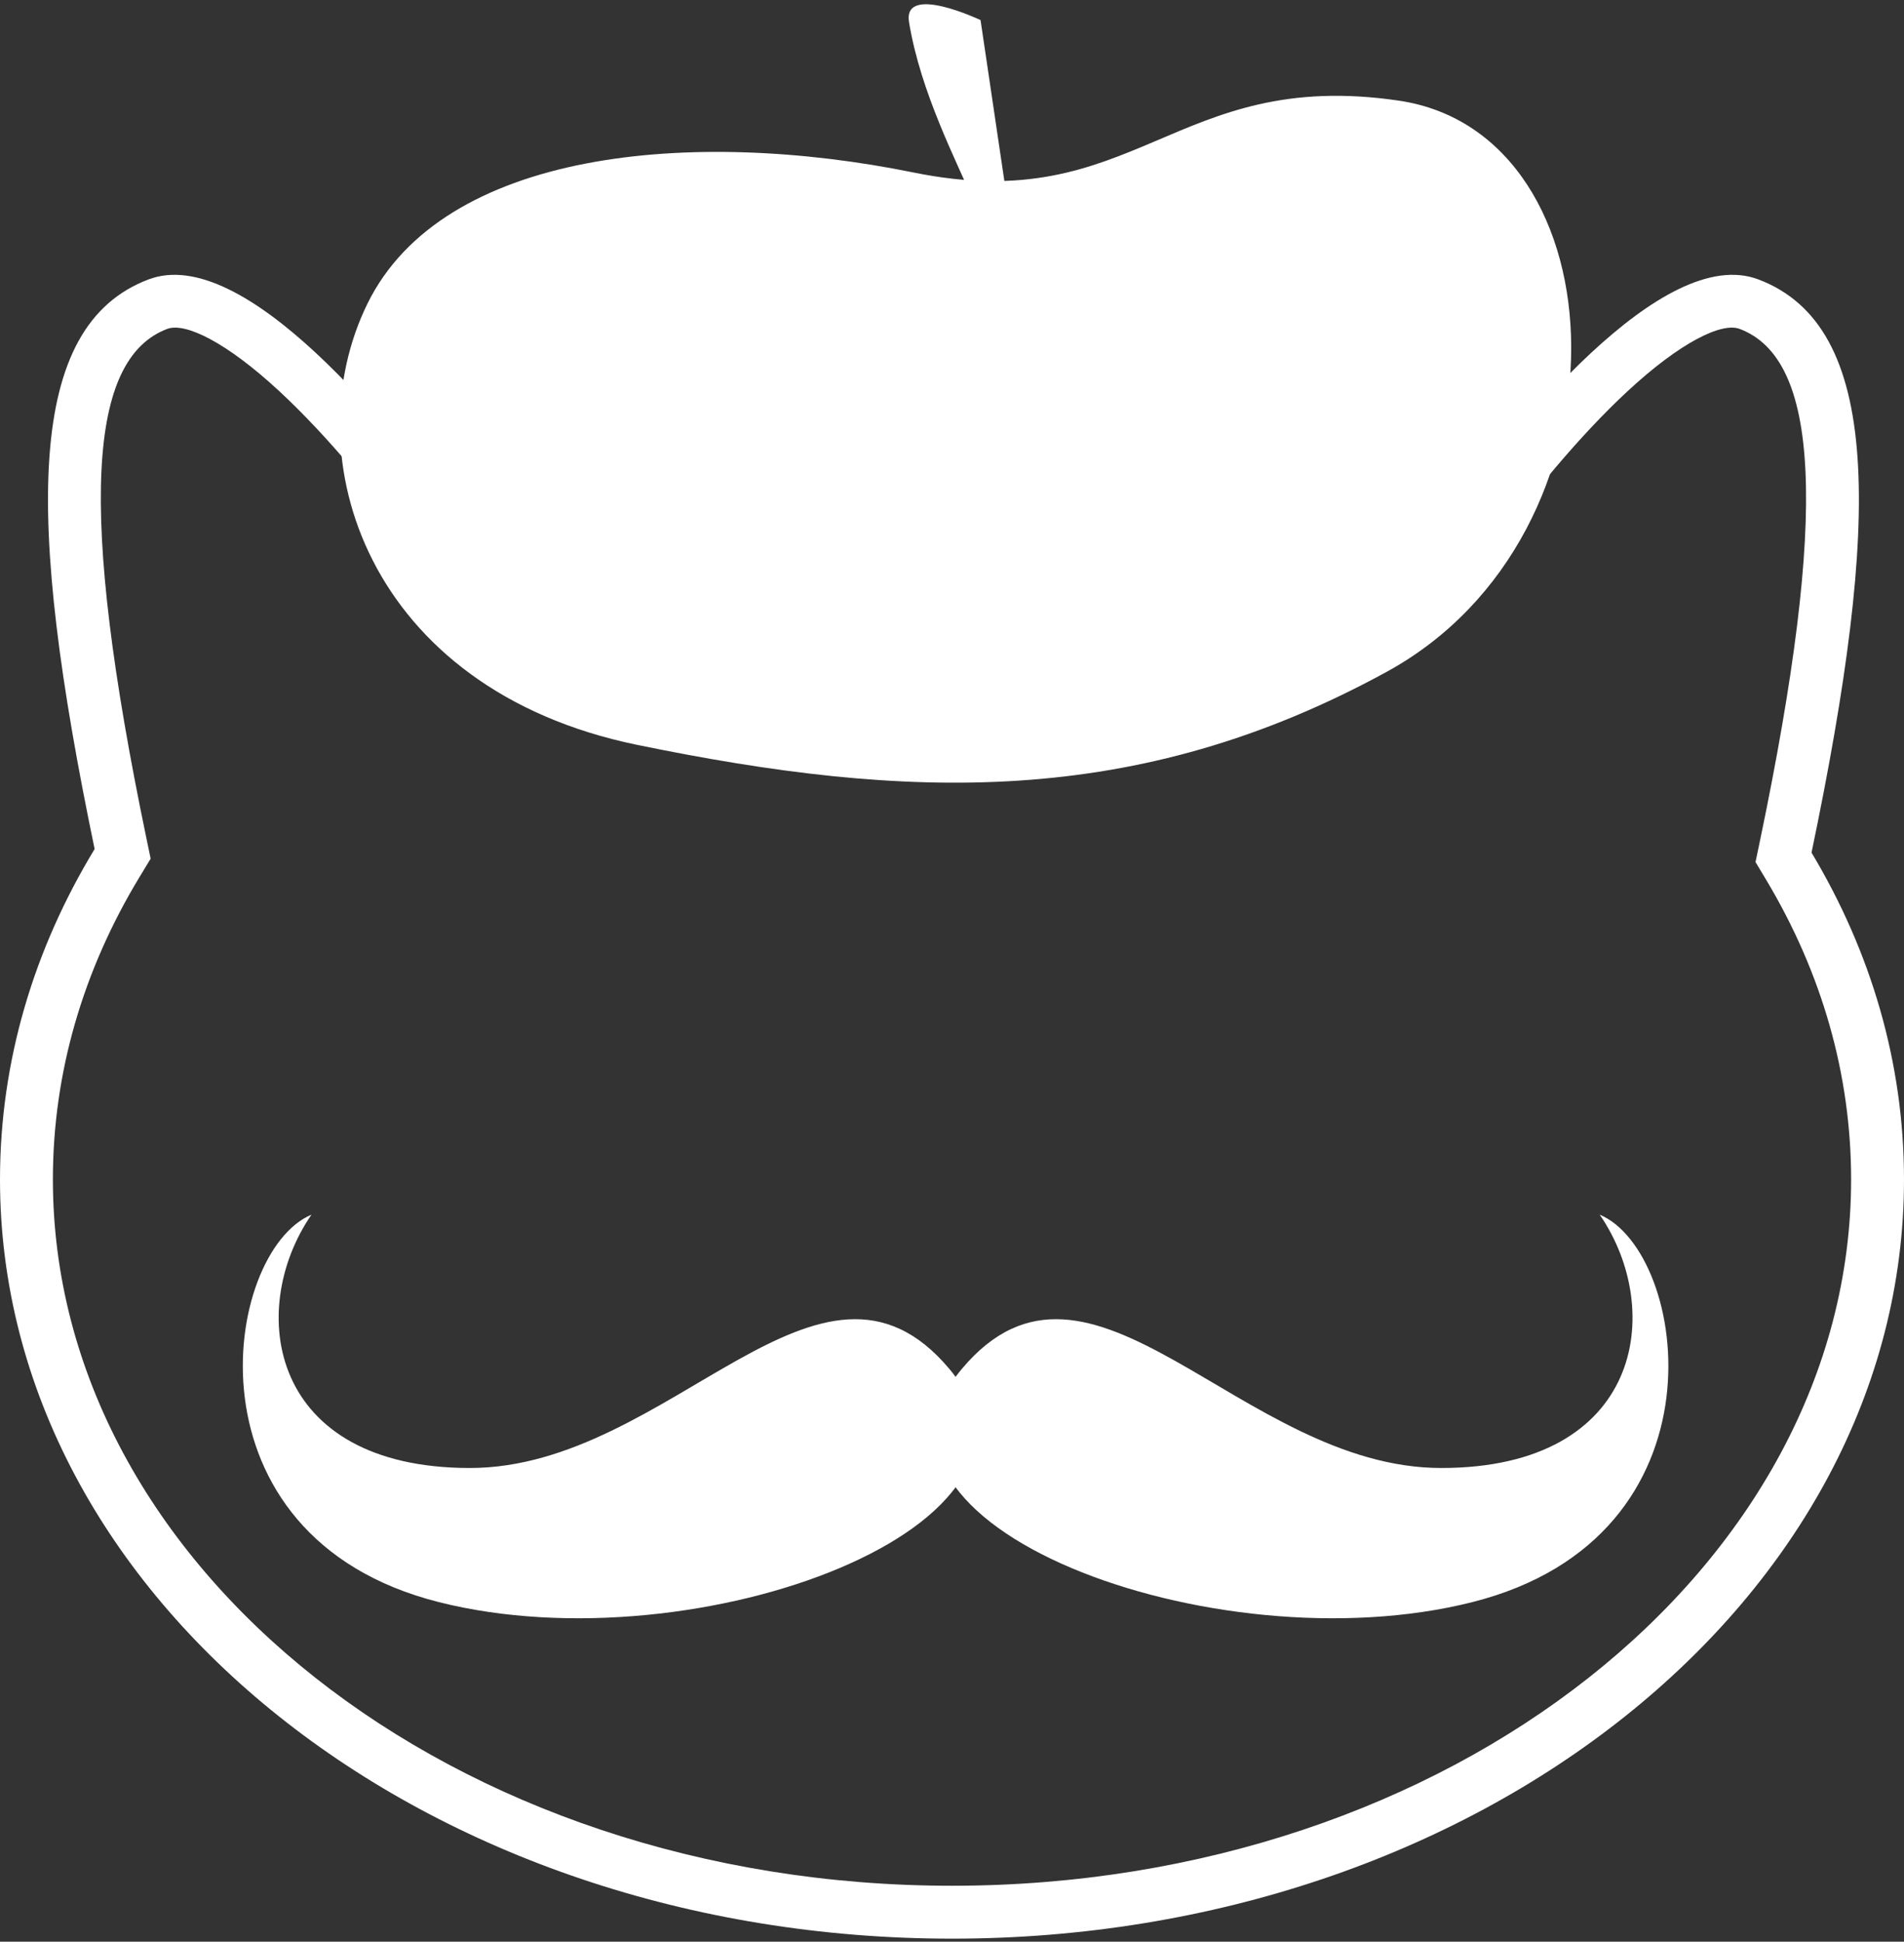 <?xml version="1.0" encoding="UTF-8" standalone="no"?>
<svg width="360px" height="367px" viewBox="0 0 360 367" version="1.1" xmlns="http://www.w3.org/2000/svg" xmlns:xlink="http://www.w3.org/1999/xlink" xmlns:sketch="http://www.bohemiancoding.com/sketch/ns">
    <rect x="0" y="0" width="360" height="367" fill="#333333" stroke="none"/>
    <title>logo</title>
    <description>Created with Sketch (http://www.bohemiancoding.com/sketch)</description>
    <defs></defs>
    <g id="Page-1" stroke="none" stroke-width="1" fill="none" fill-rule="evenodd" sketch:type="MSPage">
        <g id="Group" sketch:type="MSLayerGroup" transform="translate(0, 1)" fill="#FFFFFF">
            <path d="M172.76,31.61 C130.657,23.05 83.706,27.435 69.483,56.38 C55.261,85.324 69.483,129.301 120.445,139.781 C171.407,150.262 214.729,151.939 262.193,125.979 C309.658,100.018 307,24.254 264.441,18.014 C221.882,11.774 214.862,40.17 172.76,31.61 Z" id="Path-3" sketch:type="MSShapeGroup"></path>
            <g id="Path-4-+-Path-4" transform="translate(46, 229)" sketch:type="MSShapeGroup">
                <path d="M133.523,28.766 C109.072,-0.414 80.813,47.465 42.852,47.465 C4.891,47.465 0.471,17.621 12.891,-0.414 C-3.867,6.586 -11.996,60.459 36.978,72.815 C85.951,85.172 157.975,57.945 133.523,28.766 Z" id="Path-4"></path>
                <path d="M264.523,28.766 C240.072,-0.414 211.812,47.465 173.852,47.465 C135.891,47.465 131.471,17.621 143.891,-0.414 C127.133,6.586 119.004,60.459 167.978,72.815 C216.951,85.172 288.975,57.945 264.523,28.766 Z" id="Path-4" transform="translate(200.179, 37.728) scale(-1, 1) translate(-200.179, -37.728) "></path>
            </g>
            <path d="M191.574,44.5 C191.574,44.5 188.05,46.435 184.242,37.432 C180.828,29.36 174.055,16.472 171.875,3.188 C170.663,-4.196 185.398,2.797 185.398,2.797 L191.574,44.5 Z" id="Path-6" sketch:type="MSShapeGroup"></path>
            <path d="M180,365.425 C279.411,365.425 360,301.178 360,221.925 C360,199.81 353.725,178.862 342.516,160.154 C355.788,96.636 355.784,60.614 332.455,51.81 C314.417,45.002 286.085,80.055 272.528,98.811 C245.489,85.868 213.835,78.425 180,78.425 C146.335,78.425 114.829,85.793 87.88,98.616 C74.268,79.814 46.07,45.026 28.095,51.81 C4.848,60.582 4.761,96.38 17.892,159.477 C6.428,178.357 0,199.543 0,221.925 C0,301.178 80.589,365.425 180,365.425 Z M26.44,164.668 L28.485,161.299 L27.682,157.44 C14.682,94.97 16.703,66.797 31.625,61.165 C35.006,59.89 42.802,63.656 52.824,72.95 C61.649,81.135 70.947,92.279 79.78,104.48 L84.66,111.222 L92.177,107.646 C118.456,95.142 148.585,88.425 180,88.425 C211.571,88.425 241.843,95.209 268.211,107.831 L275.742,111.436 L280.633,104.669 C289.461,92.455 298.772,81.274 307.62,73.048 C317.688,63.688 325.528,59.884 328.924,61.165 C343.902,66.818 345.879,95.169 332.727,158.108 L331.927,161.938 L333.938,165.293 C344.481,182.892 350,202.105 350,221.925 C350,295.094 274.323,355.425 180,355.425 C85.677,355.425 10,295.094 10,221.925 C10,201.869 15.652,182.434 26.44,164.668 Z" id="Oval-1" sketch:type="MSShapeGroup"></path>
        </g>
    </g>
</svg>